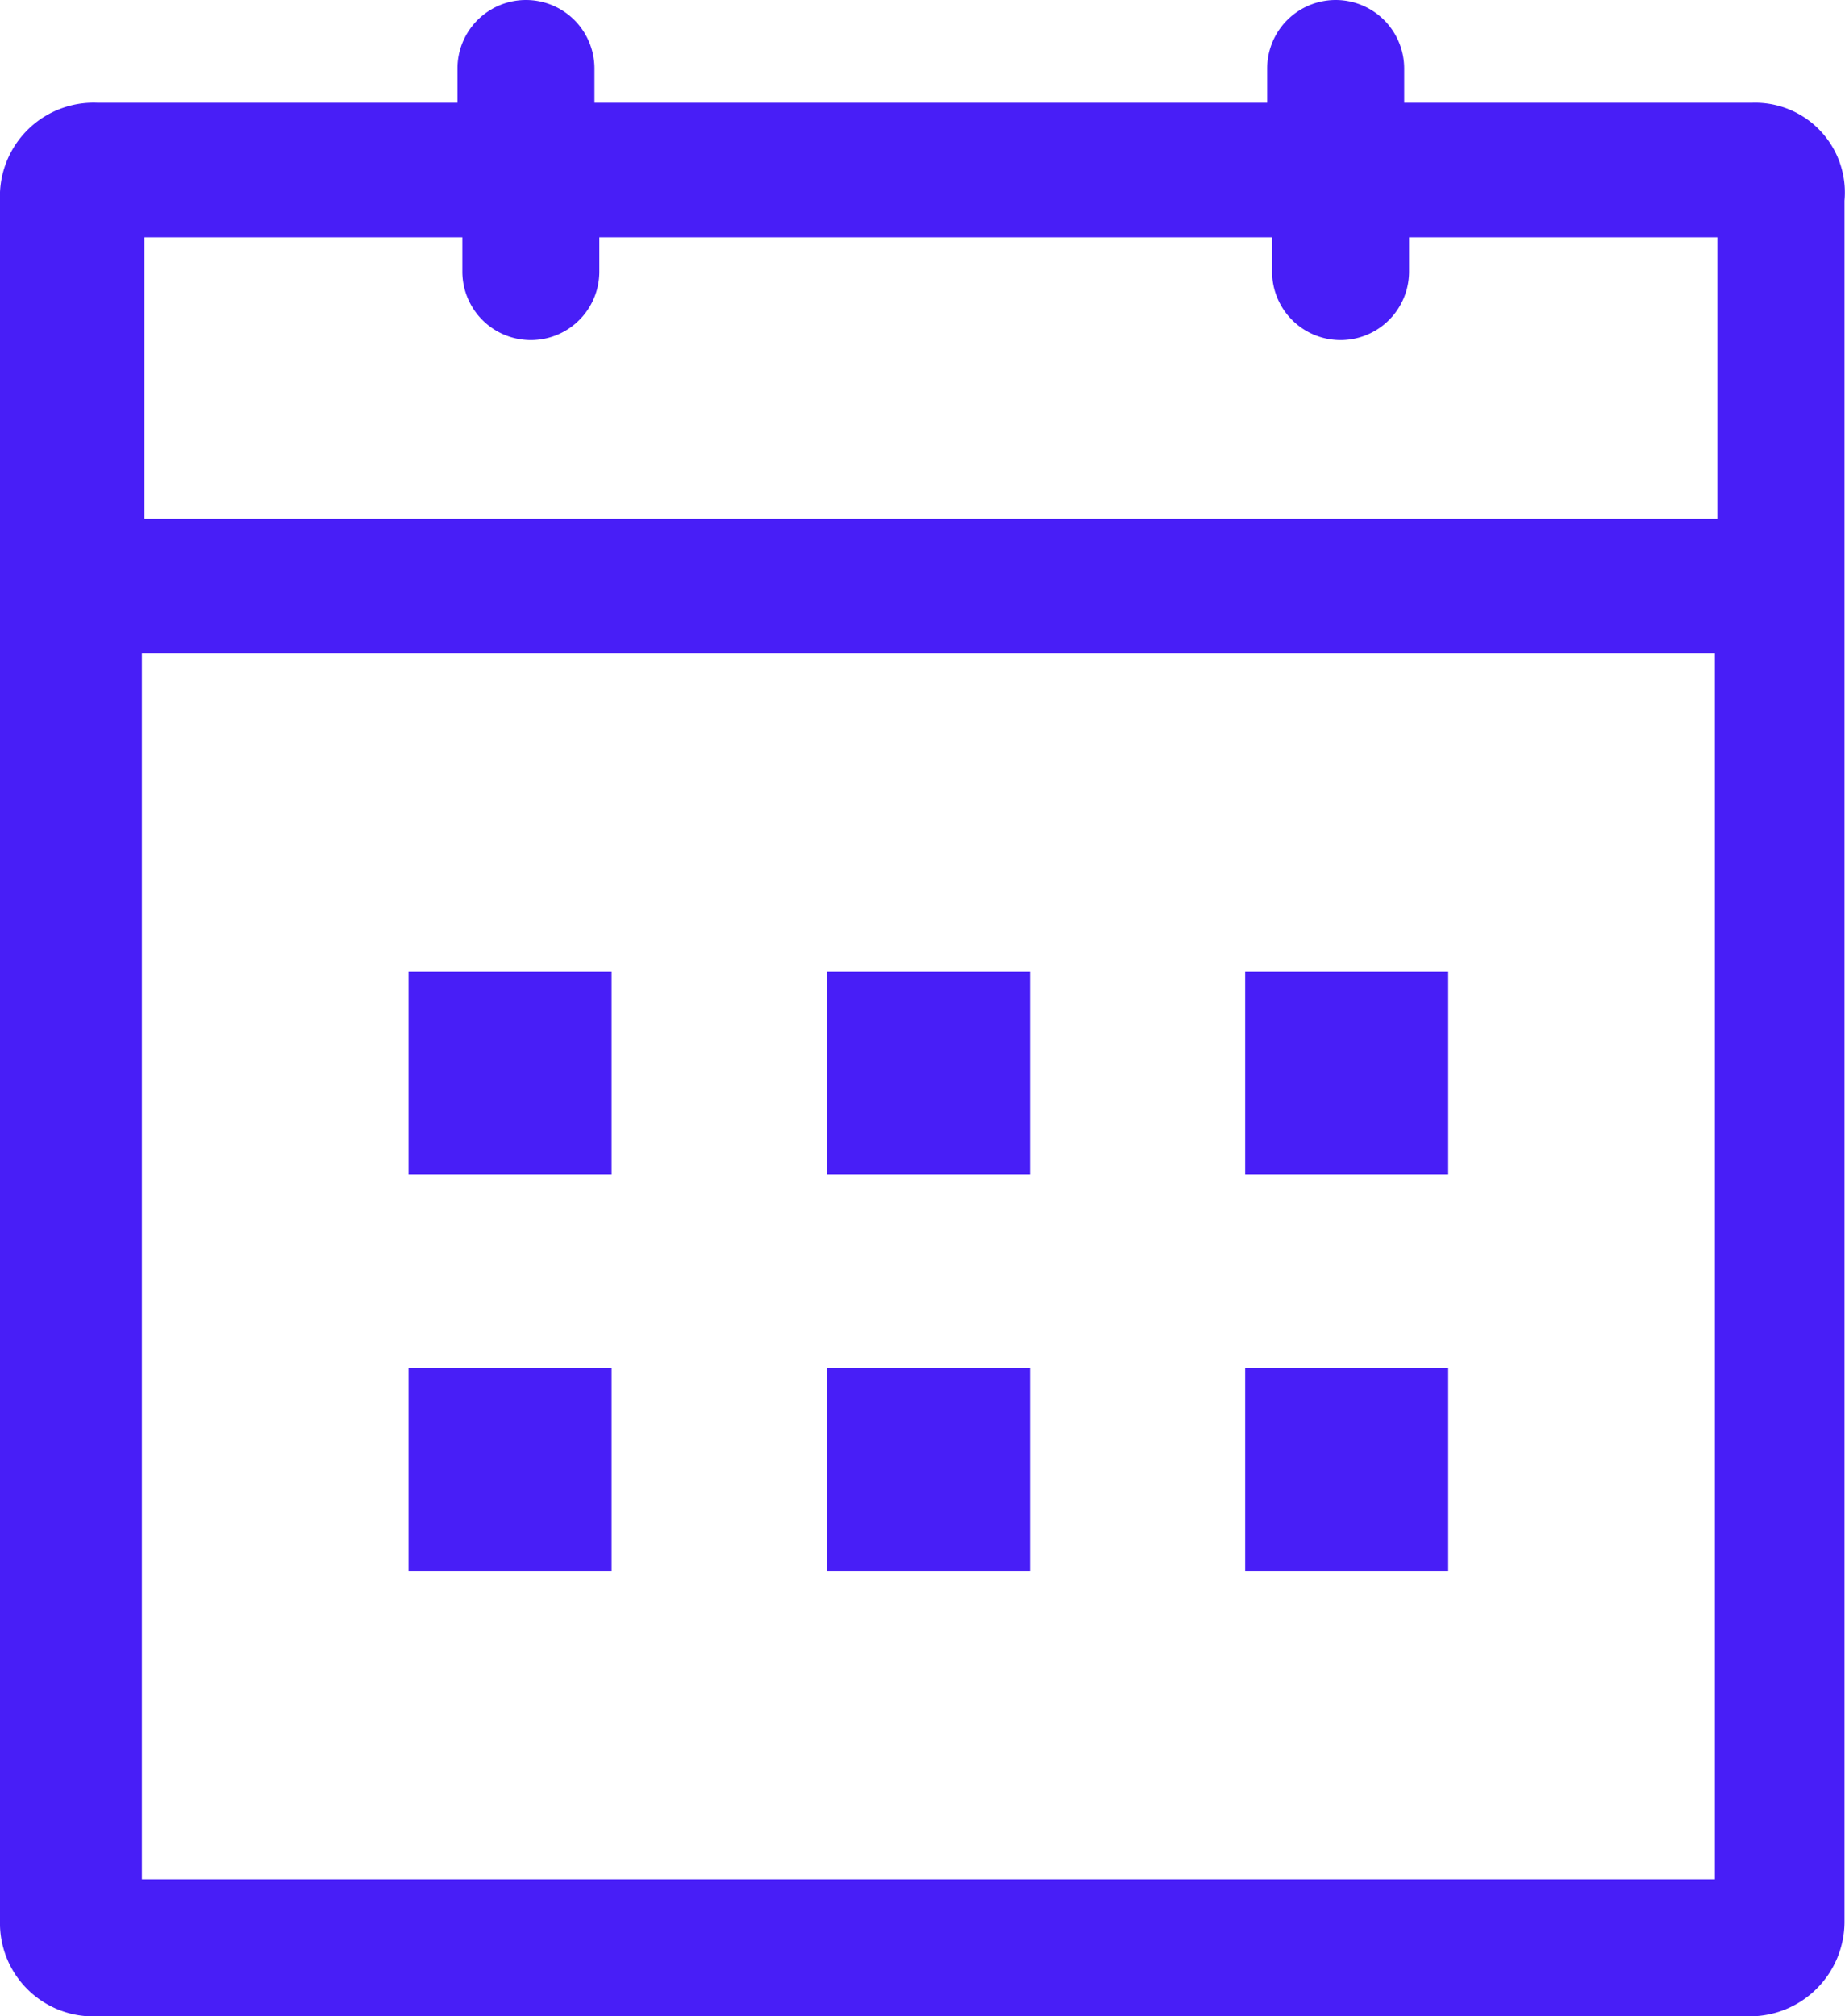<svg id="Layer_1" data-name="Layer 1" xmlns="http://www.w3.org/2000/svg" viewBox="0 0 75.42 82.4"><defs><style>.cls-1{fill:#481ef7;}</style></defs><title>appointment</title><path class="cls-1" d="M71.6,4.2H57.4V2.8a2.8,2.8,0,1,0-5.6,0V4.2H24.3V2.8a2.8,2.8,0,1,0-5.6,0V4.2H4a3.83,3.83,0,0,0-4,4V78.5a3.81,3.81,0,0,0,4,3.9H71.4a3.87,3.87,0,0,0,4-3.9V8.2A3.67,3.67,0,0,0,71.6,4.2ZM5.7,9.7H18.9v1.4a2.8,2.8,0,0,0,5.6,0V9.7H52v1.4a2.8,2.8,0,0,0,5.6,0V9.7H70.2V21.2H5.9V9.7ZM70.1,76.8H5.8V26.7H70.1ZM16.7,39.7H25V48H16.7Zm17.1,0h8.3V48H33.8Zm17.1,0h8.3V48H50.9ZM16.7,55.9H25v8.3H16.7Zm17.1,0h8.3v8.3H33.8Zm17.1,0h8.3v8.3H50.9Z"/></svg>